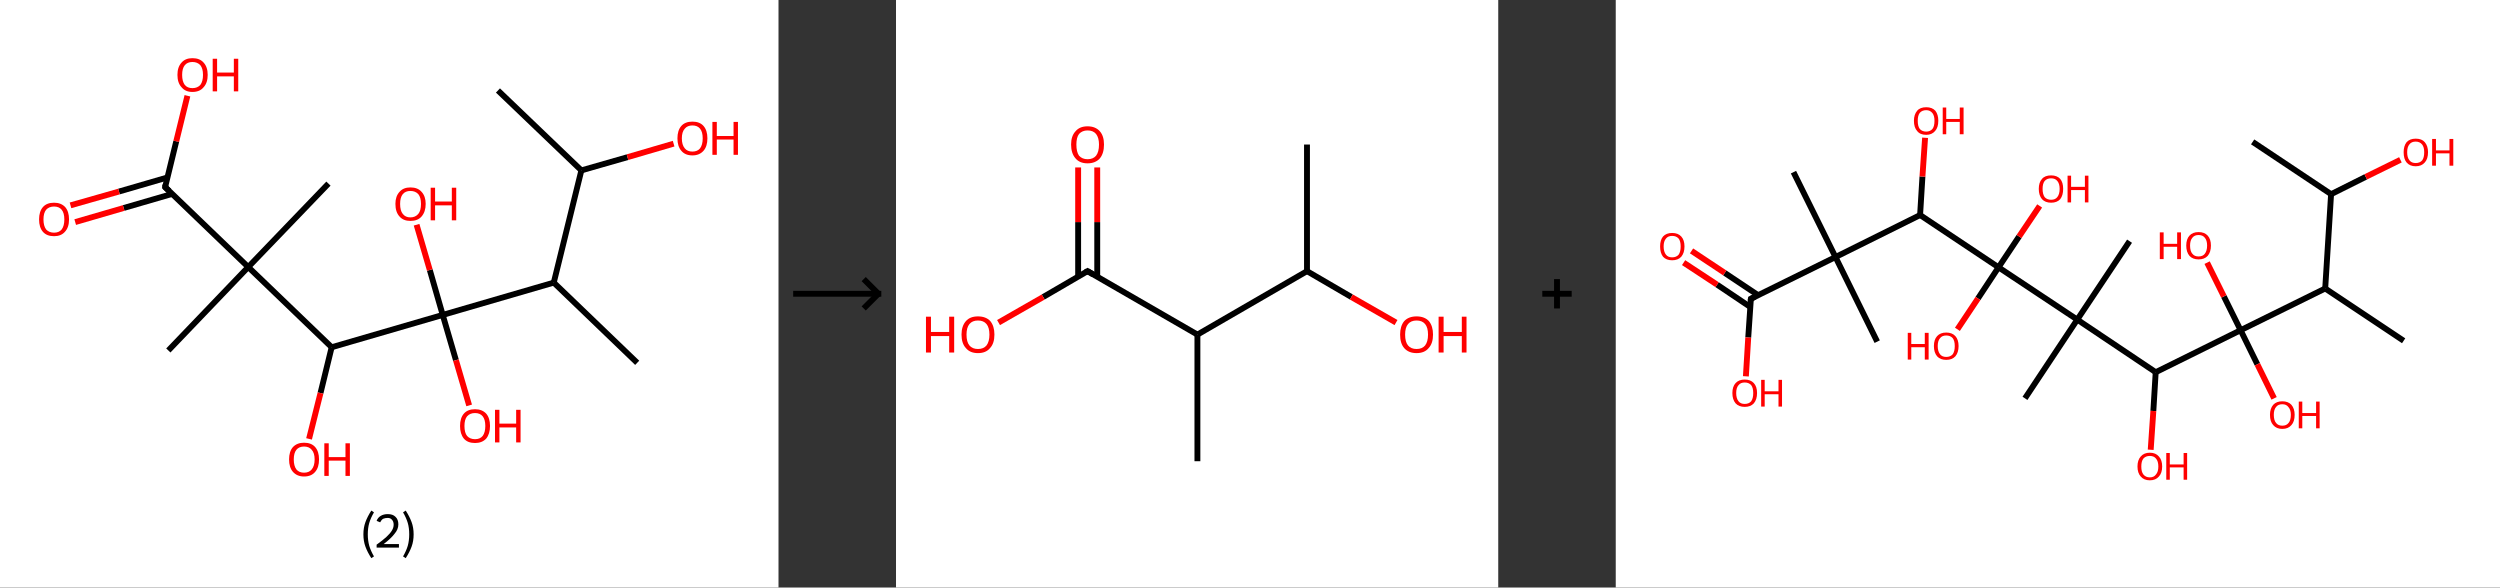 <?xml version='1.0' encoding='ASCII' standalone='yes'?>
<svg xmlns="http://www.w3.org/2000/svg" xmlns:xlink="http://www.w3.org/1999/xlink" version="1.1" width="851.0px" viewBox="0 0 851.0 200.0" height="200.0px">
  <rect x="0" y="0" width="851.0" height="200.0" fill="#333333" stroke="none"/>
  <g>
    <g transform="translate(0, 0) scale(1 1) "><!-- END OF HEADER -->
<rect style="opacity:1.0;fill:#FFFFFF;stroke:none" width="265.0" height="200.0" x="0.0" y="0.0"> </rect>
<path class="bond-0 atom-0 atom-1" d="M 169.5,30.8 L 197.9,58.0" style="fill:none;fill-rule:evenodd;stroke:#000000;stroke-width:2.0px;stroke-linecap:butt;stroke-linejoin:miter;stroke-opacity:1"/>
<path class="bond-1 atom-1 atom-2" d="M 197.9,58.0 L 213.6,53.5" style="fill:none;fill-rule:evenodd;stroke:#000000;stroke-width:2.0px;stroke-linecap:butt;stroke-linejoin:miter;stroke-opacity:1"/>
<path class="bond-1 atom-1 atom-2" d="M 213.6,53.5 L 229.3,48.9" style="fill:none;fill-rule:evenodd;stroke:#FF0000;stroke-width:2.0px;stroke-linecap:butt;stroke-linejoin:miter;stroke-opacity:1"/>
<path class="bond-2 atom-1 atom-3" d="M 197.9,58.0 L 188.5,96.2" style="fill:none;fill-rule:evenodd;stroke:#000000;stroke-width:2.0px;stroke-linecap:butt;stroke-linejoin:miter;stroke-opacity:1"/>
<path class="bond-3 atom-3 atom-4" d="M 188.5,96.2 L 216.9,123.5" style="fill:none;fill-rule:evenodd;stroke:#000000;stroke-width:2.0px;stroke-linecap:butt;stroke-linejoin:miter;stroke-opacity:1"/>
<path class="bond-4 atom-3 atom-5" d="M 188.5,96.2 L 150.7,107.2" style="fill:none;fill-rule:evenodd;stroke:#000000;stroke-width:2.0px;stroke-linecap:butt;stroke-linejoin:miter;stroke-opacity:1"/>
<path class="bond-5 atom-5 atom-6" d="M 150.7,107.2 L 155.2,122.6" style="fill:none;fill-rule:evenodd;stroke:#000000;stroke-width:2.0px;stroke-linecap:butt;stroke-linejoin:miter;stroke-opacity:1"/>
<path class="bond-5 atom-5 atom-6" d="M 155.2,122.6 L 159.7,138.0" style="fill:none;fill-rule:evenodd;stroke:#FF0000;stroke-width:2.0px;stroke-linecap:butt;stroke-linejoin:miter;stroke-opacity:1"/>
<path class="bond-6 atom-5 atom-7" d="M 150.7,107.2 L 146.3,91.9" style="fill:none;fill-rule:evenodd;stroke:#000000;stroke-width:2.0px;stroke-linecap:butt;stroke-linejoin:miter;stroke-opacity:1"/>
<path class="bond-6 atom-5 atom-7" d="M 146.3,91.9 L 141.8,76.5" style="fill:none;fill-rule:evenodd;stroke:#FF0000;stroke-width:2.0px;stroke-linecap:butt;stroke-linejoin:miter;stroke-opacity:1"/>
<path class="bond-7 atom-5 atom-8" d="M 150.7,107.2 L 112.9,118.2" style="fill:none;fill-rule:evenodd;stroke:#000000;stroke-width:2.0px;stroke-linecap:butt;stroke-linejoin:miter;stroke-opacity:1"/>
<path class="bond-8 atom-8 atom-9" d="M 112.9,118.2 L 109.1,133.8" style="fill:none;fill-rule:evenodd;stroke:#000000;stroke-width:2.0px;stroke-linecap:butt;stroke-linejoin:miter;stroke-opacity:1"/>
<path class="bond-8 atom-8 atom-9" d="M 109.1,133.8 L 105.2,149.4" style="fill:none;fill-rule:evenodd;stroke:#FF0000;stroke-width:2.0px;stroke-linecap:butt;stroke-linejoin:miter;stroke-opacity:1"/>
<path class="bond-9 atom-8 atom-10" d="M 112.9,118.2 L 84.5,90.9" style="fill:none;fill-rule:evenodd;stroke:#000000;stroke-width:2.0px;stroke-linecap:butt;stroke-linejoin:miter;stroke-opacity:1"/>
<path class="bond-10 atom-10 atom-11" d="M 84.5,90.9 L 111.8,62.5" style="fill:none;fill-rule:evenodd;stroke:#000000;stroke-width:2.0px;stroke-linecap:butt;stroke-linejoin:miter;stroke-opacity:1"/>
<path class="bond-11 atom-10 atom-12" d="M 84.5,90.9 L 57.3,119.3" style="fill:none;fill-rule:evenodd;stroke:#000000;stroke-width:2.0px;stroke-linecap:butt;stroke-linejoin:miter;stroke-opacity:1"/>
<path class="bond-12 atom-10 atom-13" d="M 84.5,90.9 L 56.2,63.7" style="fill:none;fill-rule:evenodd;stroke:#000000;stroke-width:2.0px;stroke-linecap:butt;stroke-linejoin:miter;stroke-opacity:1"/>
<path class="bond-13 atom-13 atom-14" d="M 57.0,60.4 L 40.5,65.2" style="fill:none;fill-rule:evenodd;stroke:#000000;stroke-width:2.0px;stroke-linecap:butt;stroke-linejoin:miter;stroke-opacity:1"/>
<path class="bond-13 atom-13 atom-14" d="M 40.5,65.2 L 24.0,69.9" style="fill:none;fill-rule:evenodd;stroke:#FF0000;stroke-width:2.0px;stroke-linecap:butt;stroke-linejoin:miter;stroke-opacity:1"/>
<path class="bond-13 atom-13 atom-14" d="M 58.6,66.0 L 42.1,70.8" style="fill:none;fill-rule:evenodd;stroke:#000000;stroke-width:2.0px;stroke-linecap:butt;stroke-linejoin:miter;stroke-opacity:1"/>
<path class="bond-13 atom-13 atom-14" d="M 42.1,70.8 L 25.6,75.6" style="fill:none;fill-rule:evenodd;stroke:#FF0000;stroke-width:2.0px;stroke-linecap:butt;stroke-linejoin:miter;stroke-opacity:1"/>
<path class="bond-14 atom-13 atom-15" d="M 56.2,63.7 L 60.0,48.1" style="fill:none;fill-rule:evenodd;stroke:#000000;stroke-width:2.0px;stroke-linecap:butt;stroke-linejoin:miter;stroke-opacity:1"/>
<path class="bond-14 atom-13 atom-15" d="M 60.0,48.1 L 63.8,32.6" style="fill:none;fill-rule:evenodd;stroke:#FF0000;stroke-width:2.0px;stroke-linecap:butt;stroke-linejoin:miter;stroke-opacity:1"/>
<path d="M 57.6,65.0 L 56.2,63.7 L 56.3,62.9" style="fill:none;stroke:#000000;stroke-width:2.0px;stroke-linecap:butt;stroke-linejoin:miter;stroke-opacity:1;"/>
<path class="atom-2" d="M 230.6 47.1 Q 230.6 44.4, 231.9 42.9 Q 233.2 41.4, 235.7 41.4 Q 238.2 41.4, 239.5 42.9 Q 240.8 44.4, 240.8 47.1 Q 240.8 49.8, 239.5 51.3 Q 238.1 52.9, 235.7 52.9 Q 233.2 52.9, 231.9 51.3 Q 230.6 49.8, 230.6 47.1 M 235.7 51.6 Q 237.4 51.6, 238.3 50.5 Q 239.2 49.3, 239.2 47.1 Q 239.2 44.9, 238.3 43.8 Q 237.4 42.7, 235.7 42.7 Q 234.0 42.7, 233.1 43.8 Q 232.1 44.9, 232.1 47.1 Q 232.1 49.3, 233.1 50.5 Q 234.0 51.6, 235.7 51.6 " fill="#FF0000"/>
<path class="atom-2" d="M 242.5 41.5 L 244.0 41.5 L 244.0 46.3 L 249.7 46.3 L 249.7 41.5 L 251.2 41.5 L 251.2 52.7 L 249.7 52.7 L 249.7 47.5 L 244.0 47.5 L 244.0 52.7 L 242.5 52.7 L 242.5 41.5 " fill="#FF0000"/>
<path class="atom-6" d="M 156.6 145.0 Q 156.6 142.3, 157.9 140.8 Q 159.2 139.3, 161.7 139.3 Q 164.1 139.3, 165.5 140.8 Q 166.8 142.3, 166.8 145.0 Q 166.8 147.7, 165.5 149.3 Q 164.1 150.8, 161.7 150.8 Q 159.2 150.8, 157.9 149.3 Q 156.6 147.7, 156.6 145.0 M 161.7 149.5 Q 163.4 149.5, 164.3 148.4 Q 165.2 147.2, 165.2 145.0 Q 165.2 142.8, 164.3 141.7 Q 163.4 140.6, 161.7 140.6 Q 160.0 140.6, 159.0 141.7 Q 158.1 142.8, 158.1 145.0 Q 158.1 147.3, 159.0 148.4 Q 160.0 149.5, 161.7 149.5 " fill="#FF0000"/>
<path class="atom-6" d="M 168.5 139.5 L 170.0 139.5 L 170.0 144.2 L 175.7 144.2 L 175.7 139.5 L 177.2 139.5 L 177.2 150.6 L 175.7 150.6 L 175.7 145.5 L 170.0 145.5 L 170.0 150.6 L 168.5 150.6 L 168.5 139.5 " fill="#FF0000"/>
<path class="atom-7" d="M 134.6 69.4 Q 134.6 66.8, 136.0 65.3 Q 137.3 63.8, 139.7 63.8 Q 142.2 63.8, 143.5 65.3 Q 144.9 66.8, 144.9 69.4 Q 144.9 72.1, 143.5 73.7 Q 142.2 75.2, 139.7 75.2 Q 137.3 75.2, 136.0 73.7 Q 134.6 72.2, 134.6 69.4 M 139.7 74.0 Q 141.4 74.0, 142.4 72.8 Q 143.3 71.7, 143.3 69.4 Q 143.3 67.2, 142.4 66.1 Q 141.4 65.0, 139.7 65.0 Q 138.0 65.0, 137.1 66.1 Q 136.2 67.2, 136.2 69.4 Q 136.2 71.7, 137.1 72.8 Q 138.0 74.0, 139.7 74.0 " fill="#FF0000"/>
<path class="atom-7" d="M 146.6 63.9 L 148.1 63.9 L 148.1 68.6 L 153.8 68.6 L 153.8 63.9 L 155.3 63.9 L 155.3 75.0 L 153.8 75.0 L 153.8 69.9 L 148.1 69.9 L 148.1 75.0 L 146.6 75.0 L 146.6 63.9 " fill="#FF0000"/>
<path class="atom-9" d="M 98.4 156.4 Q 98.4 153.7, 99.7 152.2 Q 101.1 150.7, 103.5 150.7 Q 106.0 150.7, 107.3 152.2 Q 108.6 153.7, 108.6 156.4 Q 108.6 159.1, 107.3 160.6 Q 106.0 162.2, 103.5 162.2 Q 101.1 162.2, 99.7 160.6 Q 98.4 159.1, 98.4 156.4 M 103.5 160.9 Q 105.2 160.9, 106.1 159.8 Q 107.1 158.6, 107.1 156.4 Q 107.1 154.2, 106.1 153.1 Q 105.2 152.0, 103.5 152.0 Q 101.8 152.0, 100.9 153.1 Q 100.0 154.2, 100.0 156.4 Q 100.0 158.6, 100.9 159.8 Q 101.8 160.9, 103.5 160.9 " fill="#FF0000"/>
<path class="atom-9" d="M 110.4 150.9 L 111.9 150.9 L 111.9 155.6 L 117.6 155.6 L 117.6 150.9 L 119.1 150.9 L 119.1 162.0 L 117.6 162.0 L 117.6 156.8 L 111.9 156.8 L 111.9 162.0 L 110.4 162.0 L 110.4 150.9 " fill="#FF0000"/>
<path class="atom-14" d="M 13.3 74.7 Q 13.3 72.0, 14.6 70.5 Q 15.9 69.0, 18.4 69.0 Q 20.8 69.0, 22.2 70.5 Q 23.5 72.0, 23.5 74.7 Q 23.5 77.4, 22.1 78.9 Q 20.8 80.4, 18.4 80.4 Q 15.9 80.4, 14.6 78.9 Q 13.3 77.4, 13.3 74.7 M 18.4 79.2 Q 20.1 79.2, 21.0 78.1 Q 21.9 76.9, 21.9 74.7 Q 21.9 72.5, 21.0 71.4 Q 20.1 70.3, 18.4 70.3 Q 16.7 70.3, 15.7 71.4 Q 14.8 72.5, 14.8 74.7 Q 14.8 76.9, 15.7 78.1 Q 16.7 79.2, 18.4 79.2 " fill="#FF0000"/>
<path class="atom-15" d="M 60.4 25.5 Q 60.4 22.8, 61.8 21.3 Q 63.1 19.8, 65.5 19.8 Q 68.0 19.8, 69.3 21.3 Q 70.7 22.8, 70.7 25.5 Q 70.7 28.2, 69.3 29.7 Q 68.0 31.3, 65.5 31.3 Q 63.1 31.3, 61.8 29.7 Q 60.4 28.2, 60.4 25.5 M 65.5 30.0 Q 67.2 30.0, 68.2 28.9 Q 69.1 27.7, 69.1 25.5 Q 69.1 23.3, 68.2 22.2 Q 67.2 21.1, 65.5 21.1 Q 63.8 21.1, 62.9 22.2 Q 62.0 23.3, 62.0 25.5 Q 62.0 27.7, 62.9 28.9 Q 63.8 30.0, 65.5 30.0 " fill="#FF0000"/>
<path class="atom-15" d="M 72.4 20.0 L 73.9 20.0 L 73.9 24.7 L 79.6 24.7 L 79.6 20.0 L 81.1 20.0 L 81.1 31.1 L 79.6 31.1 L 79.6 26.0 L 73.9 26.0 L 73.9 31.1 L 72.4 31.1 L 72.4 20.0 " fill="#FF0000"/>
<path class="legend" d="M 123.7 181.9 Q 123.7 179.6, 124.4 177.7 Q 125.1 175.8, 126.4 173.8 L 127.3 174.4 Q 126.2 176.3, 125.7 178.0 Q 125.2 179.7, 125.2 181.9 Q 125.2 184.0, 125.7 185.8 Q 126.2 187.5, 127.3 189.4 L 126.4 190.0 Q 125.1 188.0, 124.4 186.1 Q 123.7 184.2, 123.7 181.9 " fill="#000000"/>
<path class="legend" d="M 128.2 177.3 Q 128.6 176.2, 129.6 175.6 Q 130.6 175.0, 132.0 175.0 Q 133.7 175.0, 134.6 175.9 Q 135.6 176.8, 135.6 178.5 Q 135.6 180.2, 134.3 181.7 Q 133.1 183.3, 130.6 185.2 L 135.8 185.2 L 135.8 186.4 L 128.2 186.4 L 128.2 185.4 Q 130.3 183.9, 131.5 182.8 Q 132.8 181.6, 133.4 180.6 Q 134.0 179.6, 134.0 178.6 Q 134.0 177.5, 133.4 176.9 Q 132.9 176.3, 132.0 176.3 Q 131.1 176.3, 130.4 176.6 Q 129.8 177.0, 129.4 177.8 L 128.2 177.3 " fill="#000000"/>
<path class="legend" d="M 140.8 181.9 Q 140.8 184.2, 140.1 186.1 Q 139.4 188.0, 138.1 190.0 L 137.2 189.4 Q 138.3 187.5, 138.8 185.8 Q 139.3 184.0, 139.3 181.9 Q 139.3 179.7, 138.8 178.0 Q 138.3 176.3, 137.2 174.4 L 138.1 173.8 Q 139.4 175.8, 140.1 177.7 Q 140.8 179.6, 140.8 181.9 " fill="#000000"/>
</g>
    <g transform="translate(265.0, 0) scale(1 1) "><line x1="5" y1="100" x2="35" y2="100" style="stroke:rgb(0,0,0);stroke-width:2"/>
  <line x1="34" y1="100" x2="29" y2="95" style="stroke:rgb(0,0,0);stroke-width:2"/>
  <line x1="34" y1="100" x2="29" y2="105" style="stroke:rgb(0,0,0);stroke-width:2"/>
</g>
    <g transform="translate(305.0, 0) scale(1 1) "><!-- END OF HEADER -->
<rect style="opacity:1.0;fill:#FFFFFF;stroke:none" width="205.0" height="200.0" x="0.0" y="0.0"> </rect>
<path class="bond-0 atom-0 atom-1" d="M 139.9,49.2 L 139.9,92.3" style="fill:none;fill-rule:evenodd;stroke:#000000;stroke-width:2.0px;stroke-linecap:butt;stroke-linejoin:miter;stroke-opacity:1"/>
<path class="bond-1 atom-1 atom-2" d="M 139.9,92.3 L 155.0,101.1" style="fill:none;fill-rule:evenodd;stroke:#000000;stroke-width:2.0px;stroke-linecap:butt;stroke-linejoin:miter;stroke-opacity:1"/>
<path class="bond-1 atom-1 atom-2" d="M 155.0,101.1 L 170.2,109.8" style="fill:none;fill-rule:evenodd;stroke:#FF0000;stroke-width:2.0px;stroke-linecap:butt;stroke-linejoin:miter;stroke-opacity:1"/>
<path class="bond-2 atom-1 atom-3" d="M 139.9,92.3 L 102.6,113.9" style="fill:none;fill-rule:evenodd;stroke:#000000;stroke-width:2.0px;stroke-linecap:butt;stroke-linejoin:miter;stroke-opacity:1"/>
<path class="bond-3 atom-3 atom-4" d="M 102.6,113.9 L 102.6,157.0" style="fill:none;fill-rule:evenodd;stroke:#000000;stroke-width:2.0px;stroke-linecap:butt;stroke-linejoin:miter;stroke-opacity:1"/>
<path class="bond-4 atom-3 atom-5" d="M 102.6,113.9 L 65.2,92.3" style="fill:none;fill-rule:evenodd;stroke:#000000;stroke-width:2.0px;stroke-linecap:butt;stroke-linejoin:miter;stroke-opacity:1"/>
<path class="bond-5 atom-5 atom-6" d="M 68.5,94.2 L 68.5,75.6" style="fill:none;fill-rule:evenodd;stroke:#000000;stroke-width:2.0px;stroke-linecap:butt;stroke-linejoin:miter;stroke-opacity:1"/>
<path class="bond-5 atom-5 atom-6" d="M 68.5,75.6 L 68.5,57.0" style="fill:none;fill-rule:evenodd;stroke:#FF0000;stroke-width:2.0px;stroke-linecap:butt;stroke-linejoin:miter;stroke-opacity:1"/>
<path class="bond-5 atom-5 atom-6" d="M 62.0,94.2 L 62.0,75.6" style="fill:none;fill-rule:evenodd;stroke:#000000;stroke-width:2.0px;stroke-linecap:butt;stroke-linejoin:miter;stroke-opacity:1"/>
<path class="bond-5 atom-5 atom-6" d="M 62.0,75.6 L 62.0,57.0" style="fill:none;fill-rule:evenodd;stroke:#FF0000;stroke-width:2.0px;stroke-linecap:butt;stroke-linejoin:miter;stroke-opacity:1"/>
<path class="bond-6 atom-5 atom-7" d="M 65.2,92.3 L 50.1,101.1" style="fill:none;fill-rule:evenodd;stroke:#000000;stroke-width:2.0px;stroke-linecap:butt;stroke-linejoin:miter;stroke-opacity:1"/>
<path class="bond-6 atom-5 atom-7" d="M 50.1,101.1 L 34.9,109.8" style="fill:none;fill-rule:evenodd;stroke:#FF0000;stroke-width:2.0px;stroke-linecap:butt;stroke-linejoin:miter;stroke-opacity:1"/>
<path d="M 67.1,93.4 L 65.2,92.3 L 64.5,92.7" style="fill:none;stroke:#000000;stroke-width:2.0px;stroke-linecap:butt;stroke-linejoin:miter;stroke-opacity:1;"/>
<path class="atom-2" d="M 171.6 113.9 Q 171.6 111.0, 173.0 109.3 Q 174.5 107.7, 177.2 107.7 Q 179.9 107.7, 181.4 109.3 Q 182.8 111.0, 182.8 113.9 Q 182.8 116.9, 181.3 118.5 Q 179.9 120.2, 177.2 120.2 Q 174.5 120.2, 173.0 118.5 Q 171.6 116.9, 171.6 113.9 M 177.2 118.8 Q 179.1 118.8, 180.1 117.6 Q 181.1 116.3, 181.1 113.9 Q 181.1 111.5, 180.1 110.3 Q 179.1 109.1, 177.2 109.1 Q 175.3 109.1, 174.3 110.3 Q 173.3 111.5, 173.3 113.9 Q 173.3 116.4, 174.3 117.6 Q 175.3 118.8, 177.2 118.8 " fill="#FF0000"/>
<path class="atom-2" d="M 184.7 107.8 L 186.4 107.8 L 186.4 113.0 L 192.6 113.0 L 192.6 107.8 L 194.2 107.8 L 194.2 120.0 L 192.6 120.0 L 192.6 114.4 L 186.4 114.4 L 186.4 120.0 L 184.7 120.0 L 184.7 107.8 " fill="#FF0000"/>
<path class="atom-6" d="M 59.6 49.2 Q 59.6 46.3, 61.1 44.7 Q 62.5 43.0, 65.2 43.0 Q 67.9 43.0, 69.4 44.7 Q 70.8 46.3, 70.8 49.2 Q 70.8 52.2, 69.4 53.9 Q 67.9 55.6, 65.2 55.6 Q 62.5 55.6, 61.1 53.9 Q 59.6 52.2, 59.6 49.2 M 65.2 54.2 Q 67.1 54.2, 68.1 53.0 Q 69.1 51.7, 69.1 49.2 Q 69.1 46.9, 68.1 45.6 Q 67.1 44.4, 65.2 44.4 Q 63.4 44.4, 62.3 45.6 Q 61.4 46.8, 61.4 49.2 Q 61.4 51.7, 62.3 53.0 Q 63.4 54.2, 65.2 54.2 " fill="#FF0000"/>
<path class="atom-7" d="M 10.2 107.8 L 11.9 107.8 L 11.9 113.0 L 18.1 113.0 L 18.1 107.8 L 19.8 107.8 L 19.8 120.0 L 18.1 120.0 L 18.1 114.4 L 11.9 114.4 L 11.9 120.0 L 10.2 120.0 L 10.2 107.8 " fill="#FF0000"/>
<path class="atom-7" d="M 22.3 113.9 Q 22.3 111.0, 23.8 109.3 Q 25.2 107.7, 27.9 107.7 Q 30.6 107.7, 32.1 109.3 Q 33.5 111.0, 33.5 113.9 Q 33.5 116.9, 32.0 118.5 Q 30.6 120.2, 27.9 120.2 Q 25.2 120.2, 23.8 118.5 Q 22.3 116.9, 22.3 113.9 M 27.9 118.8 Q 29.8 118.8, 30.8 117.6 Q 31.8 116.3, 31.8 113.9 Q 31.8 111.5, 30.8 110.3 Q 29.8 109.1, 27.9 109.1 Q 26.0 109.1, 25.0 110.3 Q 24.0 111.5, 24.0 113.9 Q 24.0 116.4, 25.0 117.6 Q 26.0 118.8, 27.9 118.8 " fill="#FF0000"/>
</g>
    <g transform="translate(510.0, 0) scale(1 1) "><line x1="15" y1="100" x2="25" y2="100" style="stroke:rgb(0,0,0);stroke-width:2"/>
  <line x1="20" y1="95" x2="20" y2="105" style="stroke:rgb(0,0,0);stroke-width:2"/>
</g>
    <g transform="translate(550.0, 0) scale(1 1) "><!-- END OF HEADER -->
<rect style="opacity:1.0;fill:#FFFFFF;stroke:none" width="301.0" height="200.0" x="0.0" y="0.0"> </rect>
<path class="bond-0 atom-0 atom-1" d="M 216.8,48.3 L 243.5,66.1" style="fill:none;fill-rule:evenodd;stroke:#000000;stroke-width:2.0px;stroke-linecap:butt;stroke-linejoin:miter;stroke-opacity:1"/>
<path class="bond-1 atom-1 atom-2" d="M 243.5,66.1 L 255.3,60.2" style="fill:none;fill-rule:evenodd;stroke:#000000;stroke-width:2.0px;stroke-linecap:butt;stroke-linejoin:miter;stroke-opacity:1"/>
<path class="bond-1 atom-1 atom-2" d="M 255.3,60.2 L 267.1,54.4" style="fill:none;fill-rule:evenodd;stroke:#FF0000;stroke-width:2.0px;stroke-linecap:butt;stroke-linejoin:miter;stroke-opacity:1"/>
<path class="bond-2 atom-1 atom-3" d="M 243.5,66.1 L 241.5,98.2" style="fill:none;fill-rule:evenodd;stroke:#000000;stroke-width:2.0px;stroke-linecap:butt;stroke-linejoin:miter;stroke-opacity:1"/>
<path class="bond-3 atom-3 atom-4" d="M 241.5,98.2 L 268.2,116.0" style="fill:none;fill-rule:evenodd;stroke:#000000;stroke-width:2.0px;stroke-linecap:butt;stroke-linejoin:miter;stroke-opacity:1"/>
<path class="bond-4 atom-3 atom-5" d="M 241.5,98.2 L 212.7,112.4" style="fill:none;fill-rule:evenodd;stroke:#000000;stroke-width:2.0px;stroke-linecap:butt;stroke-linejoin:miter;stroke-opacity:1"/>
<path class="bond-5 atom-5 atom-6" d="M 212.7,112.4 L 218.4,124.0" style="fill:none;fill-rule:evenodd;stroke:#000000;stroke-width:2.0px;stroke-linecap:butt;stroke-linejoin:miter;stroke-opacity:1"/>
<path class="bond-5 atom-5 atom-6" d="M 218.4,124.0 L 224.1,135.6" style="fill:none;fill-rule:evenodd;stroke:#FF0000;stroke-width:2.0px;stroke-linecap:butt;stroke-linejoin:miter;stroke-opacity:1"/>
<path class="bond-6 atom-5 atom-7" d="M 212.7,112.4 L 207.0,100.9" style="fill:none;fill-rule:evenodd;stroke:#000000;stroke-width:2.0px;stroke-linecap:butt;stroke-linejoin:miter;stroke-opacity:1"/>
<path class="bond-6 atom-5 atom-7" d="M 207.0,100.9 L 201.3,89.4" style="fill:none;fill-rule:evenodd;stroke:#FF0000;stroke-width:2.0px;stroke-linecap:butt;stroke-linejoin:miter;stroke-opacity:1"/>
<path class="bond-7 atom-5 atom-8" d="M 212.7,112.4 L 183.8,126.7" style="fill:none;fill-rule:evenodd;stroke:#000000;stroke-width:2.0px;stroke-linecap:butt;stroke-linejoin:miter;stroke-opacity:1"/>
<path class="bond-8 atom-8 atom-9" d="M 183.8,126.7 L 183.0,139.9" style="fill:none;fill-rule:evenodd;stroke:#000000;stroke-width:2.0px;stroke-linecap:butt;stroke-linejoin:miter;stroke-opacity:1"/>
<path class="bond-8 atom-8 atom-9" d="M 183.0,139.9 L 182.1,153.1" style="fill:none;fill-rule:evenodd;stroke:#FF0000;stroke-width:2.0px;stroke-linecap:butt;stroke-linejoin:miter;stroke-opacity:1"/>
<path class="bond-9 atom-8 atom-10" d="M 183.8,126.7 L 157.1,108.8" style="fill:none;fill-rule:evenodd;stroke:#000000;stroke-width:2.0px;stroke-linecap:butt;stroke-linejoin:miter;stroke-opacity:1"/>
<path class="bond-10 atom-10 atom-11" d="M 157.1,108.8 L 174.9,82.1" style="fill:none;fill-rule:evenodd;stroke:#000000;stroke-width:2.0px;stroke-linecap:butt;stroke-linejoin:miter;stroke-opacity:1"/>
<path class="bond-11 atom-10 atom-12" d="M 157.1,108.8 L 139.3,135.6" style="fill:none;fill-rule:evenodd;stroke:#000000;stroke-width:2.0px;stroke-linecap:butt;stroke-linejoin:miter;stroke-opacity:1"/>
<path class="bond-12 atom-10 atom-13" d="M 157.1,108.8 L 130.3,91.0" style="fill:none;fill-rule:evenodd;stroke:#000000;stroke-width:2.0px;stroke-linecap:butt;stroke-linejoin:miter;stroke-opacity:1"/>
<path class="bond-13 atom-13 atom-14" d="M 130.3,91.0 L 137.3,80.5" style="fill:none;fill-rule:evenodd;stroke:#000000;stroke-width:2.0px;stroke-linecap:butt;stroke-linejoin:miter;stroke-opacity:1"/>
<path class="bond-13 atom-13 atom-14" d="M 137.3,80.5 L 144.3,70.1" style="fill:none;fill-rule:evenodd;stroke:#FF0000;stroke-width:2.0px;stroke-linecap:butt;stroke-linejoin:miter;stroke-opacity:1"/>
<path class="bond-14 atom-13 atom-15" d="M 130.3,91.0 L 123.3,101.6" style="fill:none;fill-rule:evenodd;stroke:#000000;stroke-width:2.0px;stroke-linecap:butt;stroke-linejoin:miter;stroke-opacity:1"/>
<path class="bond-14 atom-13 atom-15" d="M 123.3,101.6 L 116.3,112.1" style="fill:none;fill-rule:evenodd;stroke:#FF0000;stroke-width:2.0px;stroke-linecap:butt;stroke-linejoin:miter;stroke-opacity:1"/>
<path class="bond-15 atom-13 atom-16" d="M 130.3,91.0 L 103.6,73.2" style="fill:none;fill-rule:evenodd;stroke:#000000;stroke-width:2.0px;stroke-linecap:butt;stroke-linejoin:miter;stroke-opacity:1"/>
<path class="bond-16 atom-16 atom-17" d="M 103.6,73.2 L 104.4,60.1" style="fill:none;fill-rule:evenodd;stroke:#000000;stroke-width:2.0px;stroke-linecap:butt;stroke-linejoin:miter;stroke-opacity:1"/>
<path class="bond-16 atom-16 atom-17" d="M 104.4,60.1 L 105.3,46.9" style="fill:none;fill-rule:evenodd;stroke:#FF0000;stroke-width:2.0px;stroke-linecap:butt;stroke-linejoin:miter;stroke-opacity:1"/>
<path class="bond-17 atom-16 atom-18" d="M 103.6,73.2 L 74.8,87.5" style="fill:none;fill-rule:evenodd;stroke:#000000;stroke-width:2.0px;stroke-linecap:butt;stroke-linejoin:miter;stroke-opacity:1"/>
<path class="bond-18 atom-18 atom-19" d="M 74.8,87.5 L 89.0,116.3" style="fill:none;fill-rule:evenodd;stroke:#000000;stroke-width:2.0px;stroke-linecap:butt;stroke-linejoin:miter;stroke-opacity:1"/>
<path class="bond-19 atom-18 atom-20" d="M 74.8,87.5 L 60.5,58.6" style="fill:none;fill-rule:evenodd;stroke:#000000;stroke-width:2.0px;stroke-linecap:butt;stroke-linejoin:miter;stroke-opacity:1"/>
<path class="bond-20 atom-18 atom-21" d="M 74.8,87.5 L 46.0,101.7" style="fill:none;fill-rule:evenodd;stroke:#000000;stroke-width:2.0px;stroke-linecap:butt;stroke-linejoin:miter;stroke-opacity:1"/>
<path class="bond-21 atom-21 atom-22" d="M 48.5,100.5 L 37.1,92.9" style="fill:none;fill-rule:evenodd;stroke:#000000;stroke-width:2.0px;stroke-linecap:butt;stroke-linejoin:miter;stroke-opacity:1"/>
<path class="bond-21 atom-21 atom-22" d="M 37.1,92.9 L 25.8,85.4" style="fill:none;fill-rule:evenodd;stroke:#FF0000;stroke-width:2.0px;stroke-linecap:butt;stroke-linejoin:miter;stroke-opacity:1"/>
<path class="bond-21 atom-21 atom-22" d="M 45.8,104.5 L 34.5,96.9" style="fill:none;fill-rule:evenodd;stroke:#000000;stroke-width:2.0px;stroke-linecap:butt;stroke-linejoin:miter;stroke-opacity:1"/>
<path class="bond-21 atom-21 atom-22" d="M 34.5,96.9 L 23.1,89.4" style="fill:none;fill-rule:evenodd;stroke:#FF0000;stroke-width:2.0px;stroke-linecap:butt;stroke-linejoin:miter;stroke-opacity:1"/>
<path class="bond-22 atom-21 atom-23" d="M 46.0,101.7 L 45.1,114.9" style="fill:none;fill-rule:evenodd;stroke:#000000;stroke-width:2.0px;stroke-linecap:butt;stroke-linejoin:miter;stroke-opacity:1"/>
<path class="bond-22 atom-21 atom-23" d="M 45.1,114.9 L 44.3,128.1" style="fill:none;fill-rule:evenodd;stroke:#FF0000;stroke-width:2.0px;stroke-linecap:butt;stroke-linejoin:miter;stroke-opacity:1"/>
<path d="M 47.4,101.0 L 46.0,101.7 L 45.9,102.4" style="fill:none;stroke:#000000;stroke-width:2.0px;stroke-linecap:butt;stroke-linejoin:miter;stroke-opacity:1;"/>
<path class="atom-2" d="M 268.2 51.8 Q 268.2 49.7, 269.2 48.4 Q 270.3 47.2, 272.3 47.2 Q 274.4 47.2, 275.4 48.4 Q 276.5 49.7, 276.5 51.8 Q 276.5 54.1, 275.4 55.3 Q 274.3 56.6, 272.3 56.6 Q 270.3 56.6, 269.2 55.3 Q 268.2 54.1, 268.2 51.8 M 272.3 55.5 Q 273.7 55.5, 274.5 54.6 Q 275.2 53.7, 275.2 51.8 Q 275.2 50.1, 274.5 49.2 Q 273.7 48.2, 272.3 48.2 Q 270.9 48.2, 270.2 49.1 Q 269.4 50.0, 269.4 51.8 Q 269.4 53.7, 270.2 54.6 Q 270.9 55.5, 272.3 55.5 " fill="#FF0000"/>
<path class="atom-2" d="M 277.9 47.3 L 279.2 47.3 L 279.2 51.2 L 283.8 51.2 L 283.8 47.3 L 285.1 47.3 L 285.1 56.4 L 283.8 56.4 L 283.8 52.2 L 279.2 52.2 L 279.2 56.4 L 277.9 56.4 L 277.9 47.3 " fill="#FF0000"/>
<path class="atom-6" d="M 222.7 141.2 Q 222.7 139.1, 223.8 137.8 Q 224.9 136.6, 226.9 136.6 Q 228.9 136.6, 230.0 137.8 Q 231.1 139.1, 231.1 141.2 Q 231.1 143.5, 230.0 144.7 Q 228.9 146.0, 226.9 146.0 Q 224.9 146.0, 223.8 144.7 Q 222.7 143.5, 222.7 141.2 M 226.9 144.9 Q 228.3 144.9, 229.0 144.0 Q 229.8 143.1, 229.8 141.2 Q 229.8 139.5, 229.0 138.6 Q 228.3 137.6, 226.9 137.6 Q 225.5 137.6, 224.8 138.5 Q 224.0 139.4, 224.0 141.2 Q 224.0 143.1, 224.8 144.0 Q 225.5 144.9, 226.9 144.9 " fill="#FF0000"/>
<path class="atom-6" d="M 232.5 136.7 L 233.7 136.7 L 233.7 140.6 L 238.4 140.6 L 238.4 136.7 L 239.6 136.7 L 239.6 145.8 L 238.4 145.8 L 238.4 141.6 L 233.7 141.6 L 233.7 145.8 L 232.5 145.8 L 232.5 136.7 " fill="#FF0000"/>
<path class="atom-7" d="M 185.2 79.1 L 186.5 79.1 L 186.5 83.0 L 191.1 83.0 L 191.1 79.1 L 192.4 79.1 L 192.4 88.2 L 191.1 88.2 L 191.1 84.0 L 186.5 84.0 L 186.5 88.2 L 185.2 88.2 L 185.2 79.1 " fill="#FF0000"/>
<path class="atom-7" d="M 194.2 83.6 Q 194.2 81.4, 195.3 80.2 Q 196.4 79.0, 198.4 79.0 Q 200.4 79.0, 201.5 80.2 Q 202.6 81.4, 202.6 83.6 Q 202.6 85.8, 201.5 87.1 Q 200.4 88.3, 198.4 88.3 Q 196.4 88.3, 195.3 87.1 Q 194.2 85.8, 194.2 83.6 M 198.4 87.3 Q 199.8 87.3, 200.5 86.4 Q 201.3 85.4, 201.3 83.6 Q 201.3 81.8, 200.5 80.9 Q 199.8 80.0, 198.4 80.0 Q 197.0 80.0, 196.3 80.9 Q 195.5 81.8, 195.5 83.6 Q 195.5 85.5, 196.3 86.4 Q 197.0 87.3, 198.4 87.3 " fill="#FF0000"/>
<path class="atom-9" d="M 177.6 158.8 Q 177.6 156.6, 178.7 155.4 Q 179.8 154.1, 181.8 154.1 Q 183.8 154.1, 184.9 155.4 Q 186.0 156.6, 186.0 158.8 Q 186.0 161.0, 184.9 162.2 Q 183.8 163.5, 181.8 163.5 Q 179.8 163.5, 178.7 162.2 Q 177.6 161.0, 177.6 158.8 M 181.8 162.5 Q 183.2 162.5, 183.9 161.5 Q 184.7 160.6, 184.7 158.8 Q 184.7 157.0, 183.9 156.1 Q 183.2 155.2, 181.8 155.2 Q 180.4 155.2, 179.6 156.1 Q 178.9 157.0, 178.9 158.8 Q 178.9 160.6, 179.6 161.5 Q 180.4 162.5, 181.8 162.5 " fill="#FF0000"/>
<path class="atom-9" d="M 187.4 154.2 L 188.6 154.2 L 188.6 158.1 L 193.3 158.1 L 193.3 154.2 L 194.5 154.2 L 194.5 163.3 L 193.3 163.3 L 193.3 159.1 L 188.6 159.1 L 188.6 163.3 L 187.4 163.3 L 187.4 154.2 " fill="#FF0000"/>
<path class="atom-14" d="M 144.0 64.3 Q 144.0 62.1, 145.1 60.9 Q 146.1 59.7, 148.2 59.7 Q 150.2 59.7, 151.3 60.9 Q 152.3 62.1, 152.3 64.3 Q 152.3 66.5, 151.3 67.8 Q 150.2 69.0, 148.2 69.0 Q 146.2 69.0, 145.1 67.8 Q 144.0 66.5, 144.0 64.3 M 148.2 68.0 Q 149.6 68.0, 150.3 67.1 Q 151.1 66.1, 151.1 64.3 Q 151.1 62.5, 150.3 61.6 Q 149.6 60.7, 148.2 60.7 Q 146.8 60.7, 146.0 61.6 Q 145.3 62.5, 145.3 64.3 Q 145.3 66.1, 146.0 67.1 Q 146.8 68.0, 148.2 68.0 " fill="#FF0000"/>
<path class="atom-14" d="M 153.8 59.8 L 155.0 59.8 L 155.0 63.6 L 159.7 63.6 L 159.7 59.8 L 160.9 59.8 L 160.9 68.9 L 159.7 68.9 L 159.7 64.7 L 155.0 64.7 L 155.0 68.9 L 153.8 68.9 L 153.8 59.8 " fill="#FF0000"/>
<path class="atom-15" d="M 99.4 113.3 L 100.6 113.3 L 100.6 117.1 L 105.2 117.1 L 105.2 113.3 L 106.5 113.3 L 106.5 122.4 L 105.2 122.4 L 105.2 118.2 L 100.6 118.2 L 100.6 122.4 L 99.4 122.4 L 99.4 113.3 " fill="#FF0000"/>
<path class="atom-15" d="M 108.3 117.8 Q 108.3 115.6, 109.4 114.4 Q 110.5 113.2, 112.5 113.2 Q 114.5 113.2, 115.6 114.4 Q 116.7 115.6, 116.7 117.8 Q 116.7 120.0, 115.6 121.3 Q 114.5 122.5, 112.5 122.5 Q 110.5 122.5, 109.4 121.3 Q 108.3 120.0, 108.3 117.8 M 112.5 121.5 Q 113.9 121.5, 114.7 120.6 Q 115.4 119.6, 115.4 117.8 Q 115.4 116.0, 114.7 115.1 Q 113.9 114.2, 112.5 114.2 Q 111.1 114.2, 110.4 115.1 Q 109.6 116.0, 109.6 117.8 Q 109.6 119.6, 110.4 120.6 Q 111.1 121.5, 112.5 121.5 " fill="#FF0000"/>
<path class="atom-17" d="M 101.5 41.1 Q 101.5 39.0, 102.6 37.7 Q 103.6 36.5, 105.7 36.5 Q 107.7 36.5, 108.8 37.7 Q 109.8 39.0, 109.8 41.1 Q 109.8 43.4, 108.7 44.6 Q 107.6 45.9, 105.7 45.9 Q 103.6 45.9, 102.6 44.6 Q 101.5 43.4, 101.5 41.1 M 105.7 44.8 Q 107.0 44.8, 107.8 43.9 Q 108.5 43.0, 108.5 41.1 Q 108.5 39.4, 107.8 38.5 Q 107.0 37.5, 105.7 37.5 Q 104.3 37.5, 103.5 38.4 Q 102.8 39.3, 102.8 41.1 Q 102.8 43.0, 103.5 43.9 Q 104.3 44.8, 105.7 44.8 " fill="#FF0000"/>
<path class="atom-17" d="M 111.3 36.6 L 112.5 36.6 L 112.5 40.5 L 117.1 40.5 L 117.1 36.6 L 118.4 36.6 L 118.4 45.7 L 117.1 45.7 L 117.1 41.5 L 112.5 41.5 L 112.5 45.7 L 111.3 45.7 L 111.3 36.6 " fill="#FF0000"/>
<path class="atom-22" d="M 15.1 83.9 Q 15.1 81.7, 16.1 80.5 Q 17.2 79.3, 19.2 79.3 Q 21.2 79.3, 22.3 80.5 Q 23.4 81.7, 23.4 83.9 Q 23.4 86.1, 22.3 87.4 Q 21.2 88.6, 19.2 88.6 Q 17.2 88.6, 16.1 87.4 Q 15.1 86.1, 15.1 83.9 M 19.2 87.6 Q 20.6 87.6, 21.4 86.7 Q 22.1 85.7, 22.1 83.9 Q 22.1 82.1, 21.4 81.2 Q 20.6 80.3, 19.2 80.3 Q 17.8 80.3, 17.1 81.2 Q 16.3 82.1, 16.3 83.9 Q 16.3 85.7, 17.1 86.7 Q 17.8 87.6, 19.2 87.6 " fill="#FF0000"/>
<path class="atom-23" d="M 39.7 133.8 Q 39.7 131.6, 40.8 130.4 Q 41.9 129.2, 43.9 129.2 Q 45.9 129.2, 47.0 130.4 Q 48.1 131.6, 48.1 133.8 Q 48.1 136.0, 47.0 137.3 Q 45.9 138.5, 43.9 138.5 Q 41.9 138.5, 40.8 137.3 Q 39.7 136.0, 39.7 133.8 M 43.9 137.5 Q 45.3 137.5, 46.1 136.6 Q 46.8 135.6, 46.8 133.8 Q 46.8 132.0, 46.1 131.1 Q 45.3 130.2, 43.9 130.2 Q 42.5 130.2, 41.8 131.1 Q 41.0 132.0, 41.0 133.8 Q 41.0 135.6, 41.8 136.6 Q 42.5 137.5, 43.9 137.5 " fill="#FF0000"/>
<path class="atom-23" d="M 49.5 129.3 L 50.7 129.3 L 50.7 133.2 L 55.4 133.2 L 55.4 129.3 L 56.6 129.3 L 56.6 138.4 L 55.4 138.4 L 55.4 134.2 L 50.7 134.2 L 50.7 138.4 L 49.5 138.4 L 49.5 129.3 " fill="#FF0000"/>
</g>
  </g>
</svg>
